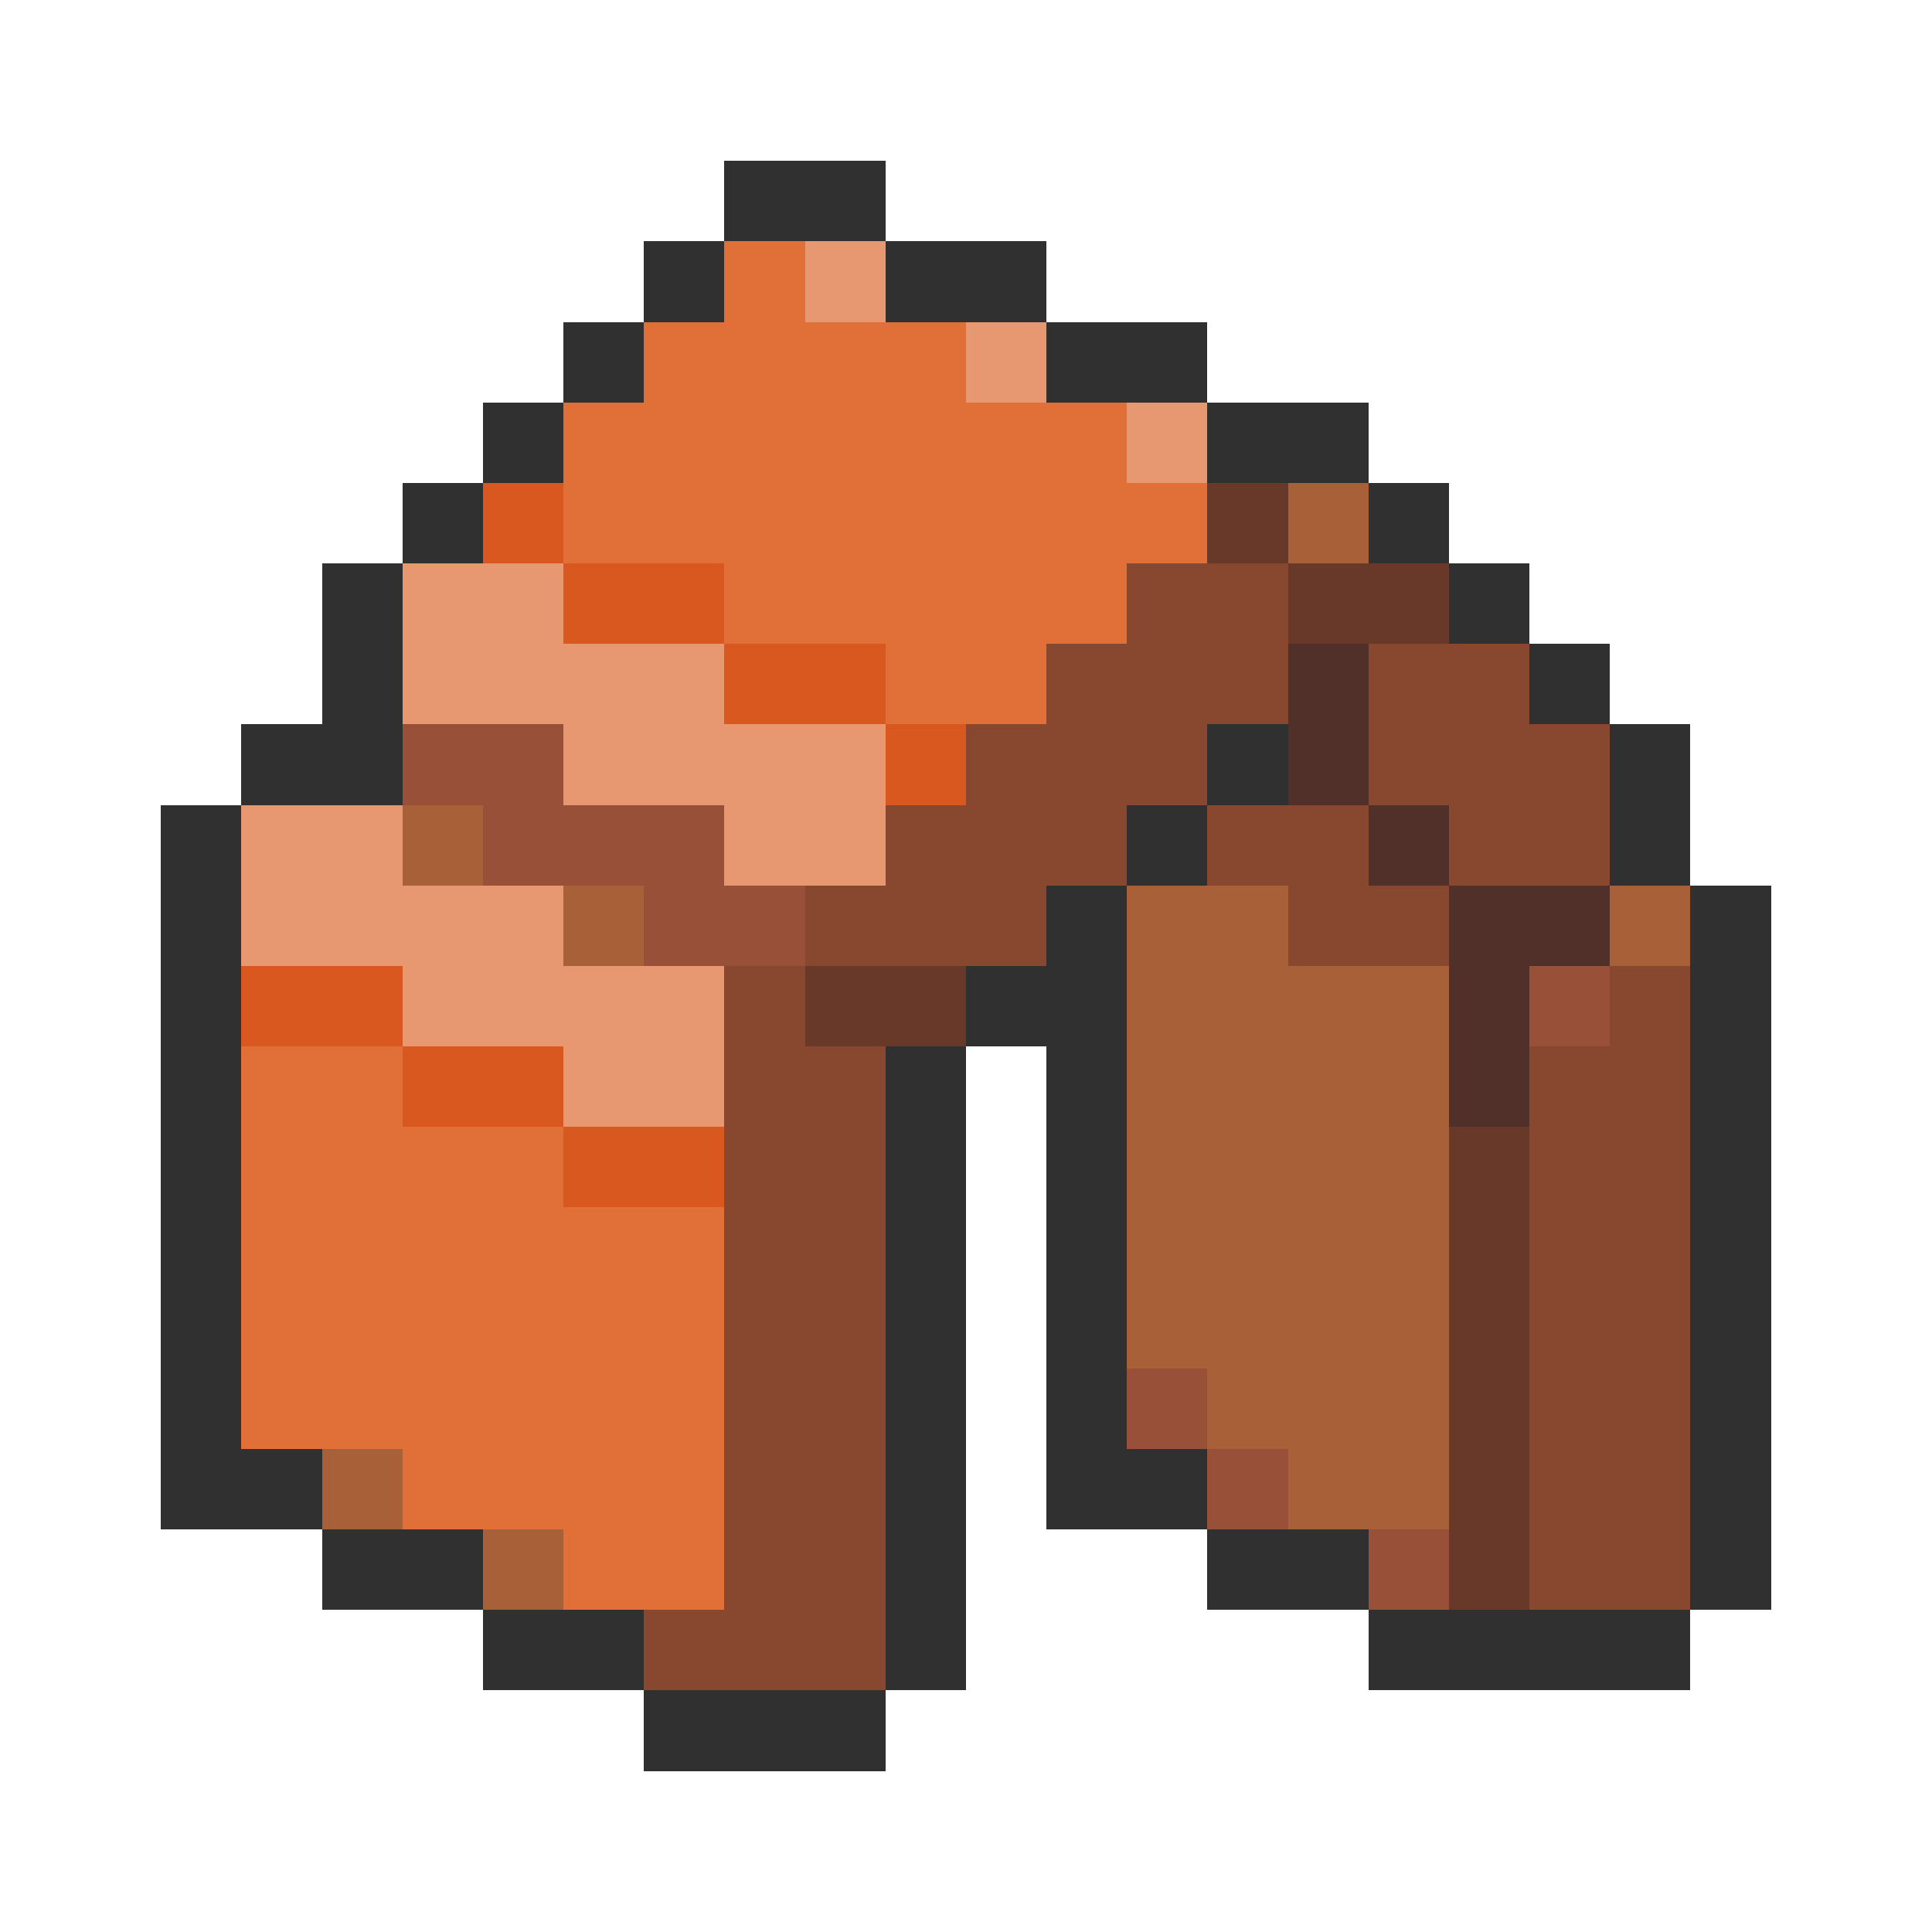 <svg xmlns="http://www.w3.org/2000/svg" viewBox="0 -0.5 24 24" shape-rendering="crispEdges">
<path stroke="#303030" d="M9 2h2M8 3h1M11 3h2M7 4h1M13 4h2M6 5h1M15 5h2M5 6h1M17 6h1M4 7h1M18 7h1M4 8h1M19 8h1M3 9h2M15 9h1M20 9h1M2 10h1M14 10h1M20 10h1M2 11h1M13 11h1M21 11h1M2 12h1M12 12h2M21 12h1M2 13h1M11 13h1M13 13h1M21 13h1M2 14h1M11 14h1M13 14h1M21 14h1M2 15h1M11 15h1M13 15h1M21 15h1M2 16h1M11 16h1M13 16h1M21 16h1M2 17h1M11 17h1M13 17h1M21 17h1M2 18h2M11 18h1M13 18h2M21 18h1M4 19h2M11 19h1M15 19h2M21 19h1M6 20h2M11 20h1M17 20h4M8 21h3" />
<path stroke="#e07038" d="M9 3h1M8 4h4M7 5h7M7 6h8M9 7h5M11 8h2M3 13h2M3 14h4M3 15h6M3 16h6M3 17h6M5 18h4M7 19h2" />
<path stroke="#e89870" d="M10 3h1M12 4h1M14 5h1M5 7h2M5 8h4M7 9h4M3 10h2M9 10h2M3 11h4M5 12h4M7 13h2" />
<path stroke="#d85820" d="M6 6h1M7 7h2M9 8h2M11 9h1M3 12h2M5 13h2M7 14h2" />
<path stroke="#683828" d="M15 6h1M16 7h2M10 12h2M18 14h1M18 15h1M18 16h1M18 17h1M18 18h1M18 19h1" />
<path stroke="#a86038" d="M16 6h1M5 10h1M7 11h1M14 11h2M20 11h1M14 12h4M14 13h4M14 14h4M14 15h4M14 16h4M15 17h3M4 18h1M16 18h2M6 19h1" />
<path stroke="#884830" d="M14 7h2M13 8h3M17 8h2M12 9h3M17 9h3M11 10h3M15 10h2M18 10h2M10 11h3M16 11h2M9 12h1M20 12h1M9 13h2M19 13h2M9 14h2M19 14h2M9 15h2M19 15h2M9 16h2M19 16h2M9 17h2M19 17h2M9 18h2M19 18h2M9 19h2M19 19h2M8 20h3" />
<path stroke="#503028" d="M16 8h1M16 9h1M17 10h1M18 11h2M18 12h1M18 13h1" />
<path stroke="#985038" d="M5 9h2M6 10h3M8 11h2M19 12h1M14 17h1M15 18h1M17 19h1" />
</svg>